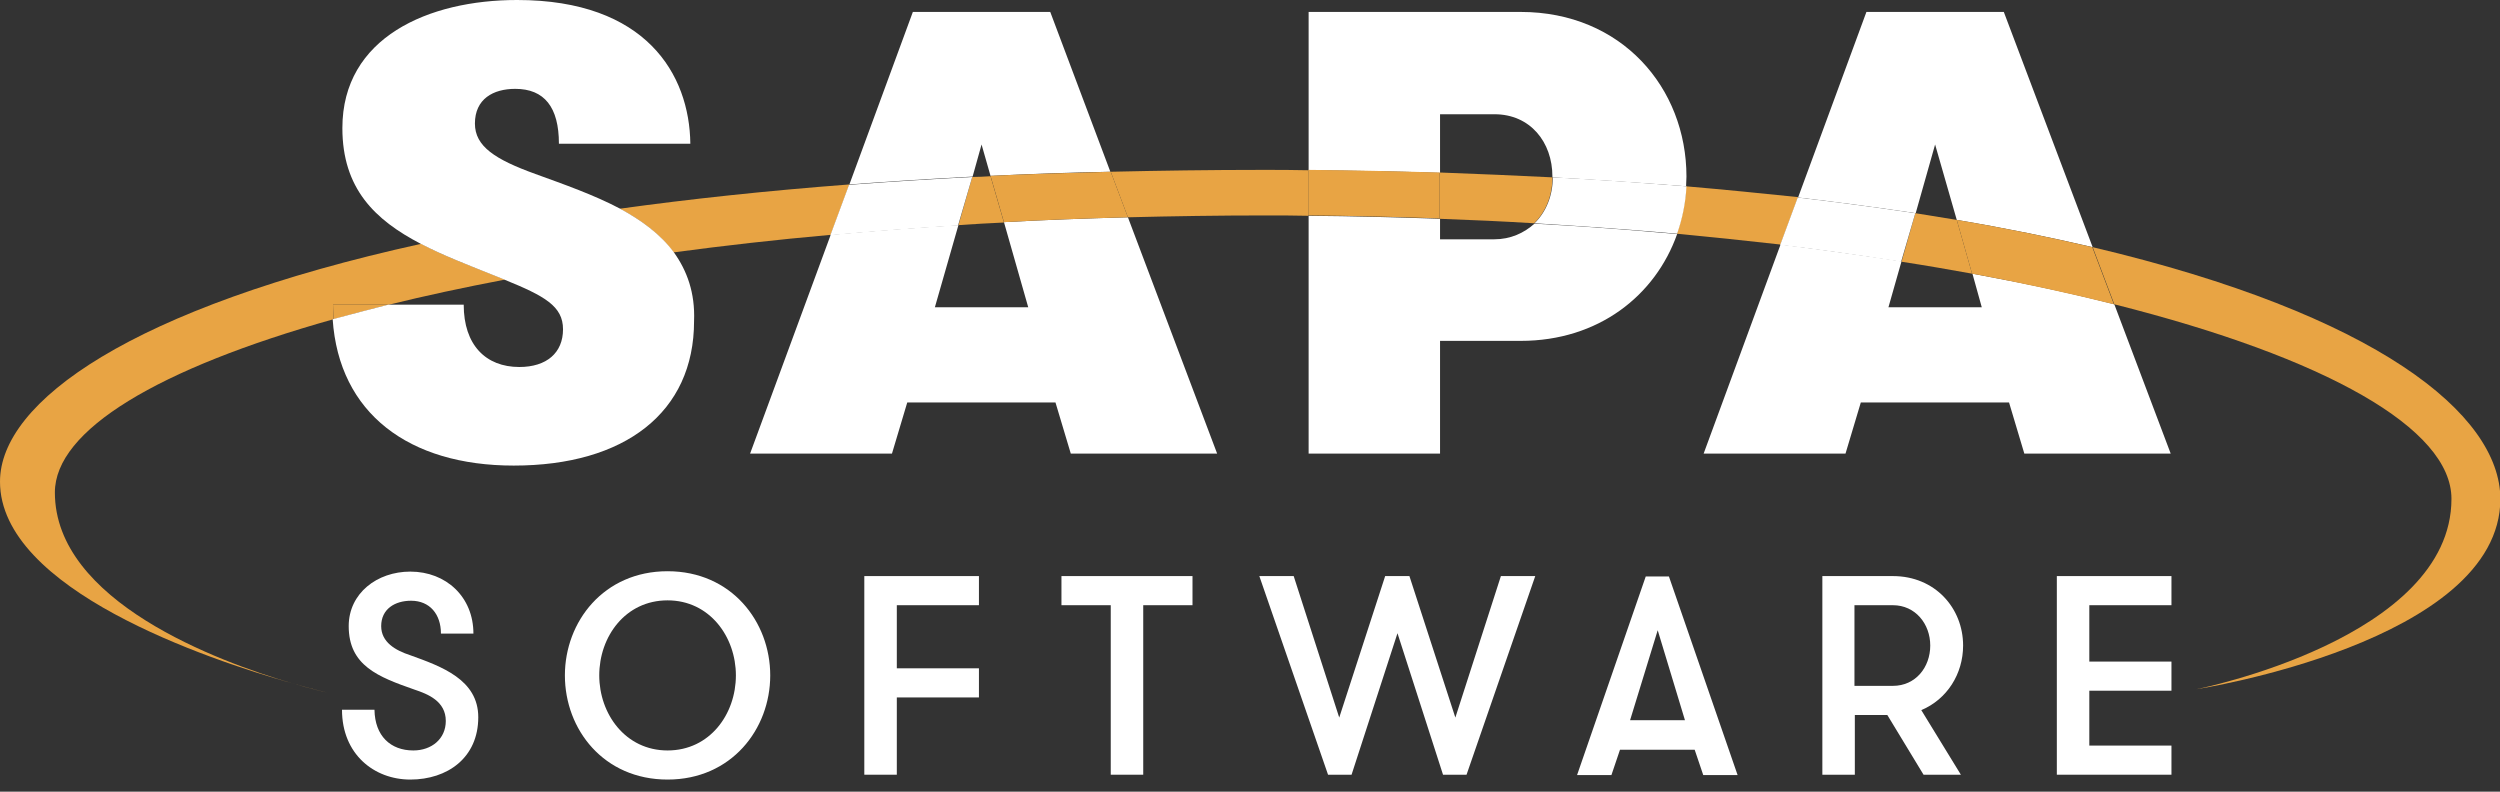 <svg width="120" height="38" viewBox="0 0 120 38" fill="none" xmlns="http://www.w3.org/2000/svg">
<rect x="0" y="0" width="120" height="38" fill="#333333" stroke="none"/>
<g clip-path="url(#clip0)">
<path d="M95.125 14.749H90.645L91.272 12.545C89.409 12.258 87.473 11.989 85.466 11.738L81.774 21.774H88.584L89.319 19.319H96.434L97.168 21.774H104.194L101.487 14.606C99.391 14.068 97.115 13.584 94.677 13.136L95.125 14.749Z" fill="white"/>
<path d="M92.885 6.936L93.925 10.556C96.272 10.95 98.441 11.398 100.448 11.864L96.183 0.573H89.588L86.308 9.48C88.279 9.713 90.161 9.964 91.953 10.233L92.885 6.936Z" fill="white"/>
<path d="M47.115 6.935L47.545 8.441C49.409 8.351 51.326 8.28 53.297 8.244L50.412 0.573H43.817L40.771 8.853C42.67 8.71 44.642 8.584 46.685 8.477L47.115 6.935Z" fill="white"/>
<path d="M49.355 14.749H44.874L46.004 10.806C43.907 10.932 41.864 11.093 39.874 11.272L36.004 21.774H42.814L43.548 19.319H50.663L51.398 21.774H58.423L54.14 10.43C52.115 10.484 50.143 10.556 48.19 10.663L49.355 14.749Z" fill="white"/>
<path d="M69.104 5.484H71.738C73.441 5.484 74.516 6.81 74.516 8.477C74.516 8.495 74.516 8.495 74.516 8.513C76.738 8.638 78.871 8.781 80.932 8.943C80.932 8.781 80.95 8.638 80.95 8.477C80.95 4.211 77.832 0.573 72.993 0.573H62.814V8.172C64.982 8.19 67.079 8.226 69.122 8.297V5.484H69.104Z" fill="white"/>
<path d="M71.72 11.487H69.122V10.502C67.061 10.43 64.964 10.376 62.814 10.358V21.774H69.122V16.362H72.993C76.738 16.362 79.462 14.176 80.502 11.236C78.297 11.039 76.004 10.86 73.656 10.735C73.154 11.183 72.509 11.487 71.72 11.487Z" fill="white"/>
<path d="M80.932 8.943C80.896 9.731 80.735 10.502 80.484 11.219C82.186 11.38 83.853 11.559 85.466 11.738L86.308 9.462C84.588 9.283 82.796 9.104 80.932 8.943Z" fill="#E8A444"/>
<path d="M18.674 14.624C20.412 14.194 22.258 13.799 24.229 13.423C24.104 13.369 23.979 13.315 23.835 13.262C22.545 12.742 21.29 12.276 20.215 11.703C6.308 14.767 0 19.283 0 23.118C0 28.297 9.964 31.649 14.014 32.796C10.484 31.756 2.634 28.871 2.634 23.638C2.634 20.645 7.599 17.688 16.004 15.323C15.986 15.09 15.986 14.857 15.986 14.624H18.674Z" fill="#E8A444"/>
<path d="M46.004 10.806C46.721 10.753 47.455 10.717 48.19 10.681L47.545 8.459C47.24 8.477 46.953 8.495 46.667 8.495L46.004 10.806Z" fill="#E8A444"/>
<path d="M29.749 10.018C30.788 10.573 31.685 11.236 32.33 12.115C34.731 11.792 37.258 11.505 39.875 11.272L40.771 8.853C36.774 9.158 33.118 9.552 29.749 10.018Z" fill="#E8A444"/>
<path d="M91.272 12.563C92.437 12.742 93.566 12.939 94.659 13.136L93.925 10.556C93.279 10.448 92.616 10.341 91.935 10.233L91.272 12.563Z" fill="#E8A444"/>
<path d="M14.014 32.796C15.036 33.1 15.717 33.244 15.717 33.244C15.717 33.244 15.072 33.1 14.014 32.796Z" fill="#E8A444"/>
<path d="M60.609 8.154C58.1 8.154 55.663 8.19 53.315 8.244L54.14 10.43C56.308 10.376 58.513 10.341 60.753 10.341C61.434 10.341 62.115 10.341 62.796 10.358V8.172C62.079 8.154 61.344 8.154 60.609 8.154Z" fill="#E8A444"/>
<path d="M100.448 11.864L101.487 14.606C111.649 17.168 117.67 20.573 117.67 23.943C117.67 30.663 105.43 33.082 105.43 33.082C105.43 33.082 120.018 30.824 120.018 23.943C120 19.875 114.086 15.09 100.448 11.864Z" fill="#E8A444"/>
<path d="M69.104 10.502C70.645 10.556 72.151 10.627 73.638 10.717C74.194 10.179 74.516 9.391 74.516 8.513C72.76 8.423 70.968 8.351 69.104 8.28V10.502Z" fill="#E8A444"/>
<path d="M91.935 10.233C90.143 9.964 88.279 9.713 86.29 9.48L85.448 11.756C87.455 11.989 89.391 12.276 91.254 12.563L91.935 10.233Z" fill="white"/>
<path d="M93.925 10.556L94.659 13.136C97.097 13.584 99.373 14.086 101.469 14.606L100.43 11.864C98.441 11.398 96.272 10.95 93.925 10.556Z" fill="#E8A444"/>
<path d="M15.986 14.624C15.986 14.857 16.004 15.09 16.004 15.323C16.864 15.09 17.742 14.857 18.674 14.624H15.986Z" fill="#E8A444"/>
<path d="M32.348 12.115C31.703 11.237 30.789 10.573 29.767 10.018C28.513 9.355 27.079 8.853 25.699 8.351C23.764 7.652 22.796 7.025 22.796 5.932C22.796 4.749 23.674 4.265 24.731 4.265C26.129 4.265 26.828 5.143 26.828 6.9H33.136C33.1 3.566 31.004 0 24.821 0C20.573 0 16.434 1.792 16.434 6.147C16.434 9.05 17.993 10.556 20.197 11.703C21.29 12.276 22.527 12.742 23.817 13.262C23.961 13.315 24.086 13.369 24.212 13.423C26.147 14.211 27.025 14.695 27.025 15.806C27.025 16.936 26.237 17.616 24.928 17.616C23.315 17.616 22.258 16.559 22.258 14.624H18.638C17.724 14.857 16.828 15.09 15.968 15.323C16.272 19.839 19.624 22.348 24.66 22.348C29.982 22.348 33.315 19.803 33.315 15.412C33.369 14.05 32.975 12.993 32.348 12.115Z" fill="white"/>
<path d="M46.667 8.495C44.624 8.602 42.652 8.728 40.753 8.871L39.857 11.29C41.846 11.111 43.889 10.95 45.986 10.824L46.667 8.495Z" fill="white"/>
<path d="M47.545 8.441L48.19 10.663C50.125 10.556 52.115 10.484 54.14 10.43L53.315 8.244C51.326 8.298 49.408 8.351 47.545 8.441Z" fill="#E8A444"/>
<path d="M74.534 8.513C74.534 9.391 74.211 10.179 73.656 10.717C76.004 10.86 78.28 11.021 80.502 11.219C80.753 10.502 80.914 9.731 80.95 8.943C78.889 8.781 76.756 8.62 74.534 8.513Z" fill="white"/>
<path d="M69.104 8.28C67.079 8.226 64.982 8.172 62.796 8.154V10.341C64.946 10.358 67.043 10.412 69.104 10.484V8.28Z" fill="#E8A444"/>
<path d="M19.839 36.022C20.717 36.022 21.398 35.466 21.398 34.606C21.398 33.656 20.538 33.315 19.892 33.1C18.154 32.491 16.738 31.953 16.738 30.054C16.738 28.477 18.1 27.437 19.695 27.437C21.416 27.437 22.724 28.656 22.724 30.412H21.165C21.165 29.48 20.627 28.835 19.731 28.835C18.961 28.835 18.297 29.229 18.297 30.054C18.297 30.824 18.979 31.219 19.695 31.452C21.183 31.989 22.957 32.617 22.957 34.426C22.957 36.38 21.47 37.419 19.695 37.419C17.957 37.419 16.416 36.201 16.416 34.068H17.975C17.993 35.323 18.745 36.022 19.839 36.022Z" fill="white"/>
<path d="M27.115 32.419C27.115 29.839 28.979 27.419 32.043 27.419C35.108 27.419 36.971 29.839 36.971 32.419C36.971 35 35.108 37.419 32.043 37.419C28.979 37.419 27.115 35.018 27.115 32.419ZM35.323 32.419C35.323 30.573 34.068 28.817 32.043 28.817C30.018 28.817 28.764 30.555 28.764 32.419C28.764 34.265 30.018 36.022 32.043 36.022C34.068 36.022 35.323 34.283 35.323 32.419Z" fill="white"/>
<path d="M43.047 32.079H46.989V33.477H43.047V37.186H41.487V27.652H46.989V29.05H43.047V32.079Z" fill="white"/>
<path d="M50.95 29.05V27.652H57.24V29.05H54.875V37.186H53.316V29.05H50.95Z" fill="white"/>
<path d="M64.875 37.186H63.746L60.448 27.652H62.097L64.283 34.444L66.488 27.652H67.652L69.857 34.444L72.043 27.652H73.692L70.394 37.186H69.265L67.079 30.394L64.875 37.186Z" fill="white"/>
<path d="M81.344 35.986H77.76L77.348 37.204H75.699L78.996 27.67H80.108L83.405 37.204H81.756L81.344 35.986ZM78.244 34.57H80.878L79.57 30.251L78.244 34.57Z" fill="white"/>
<path d="M90.86 27.652C92.885 27.652 94.229 29.194 94.229 30.986C94.229 32.348 93.459 33.566 92.222 34.086L94.122 37.186H92.33L90.591 34.319H89.032V37.186H87.473V27.652H90.86ZM92.652 30.986C92.652 29.946 91.935 29.05 90.86 29.05H89.014V32.921H90.86C91.953 32.921 92.652 32.025 92.652 30.986Z" fill="white"/>
<path d="M100.287 31.756H104.23V33.154H100.287V35.788H104.23V37.186H98.728V27.652H104.23V29.05H100.287V31.756Z" fill="white"/>
</g>
<defs>
<clipPath id="clip0">
<rect width="120" height="37.419" fill="white"/>
</clipPath>
</defs>
</svg>
